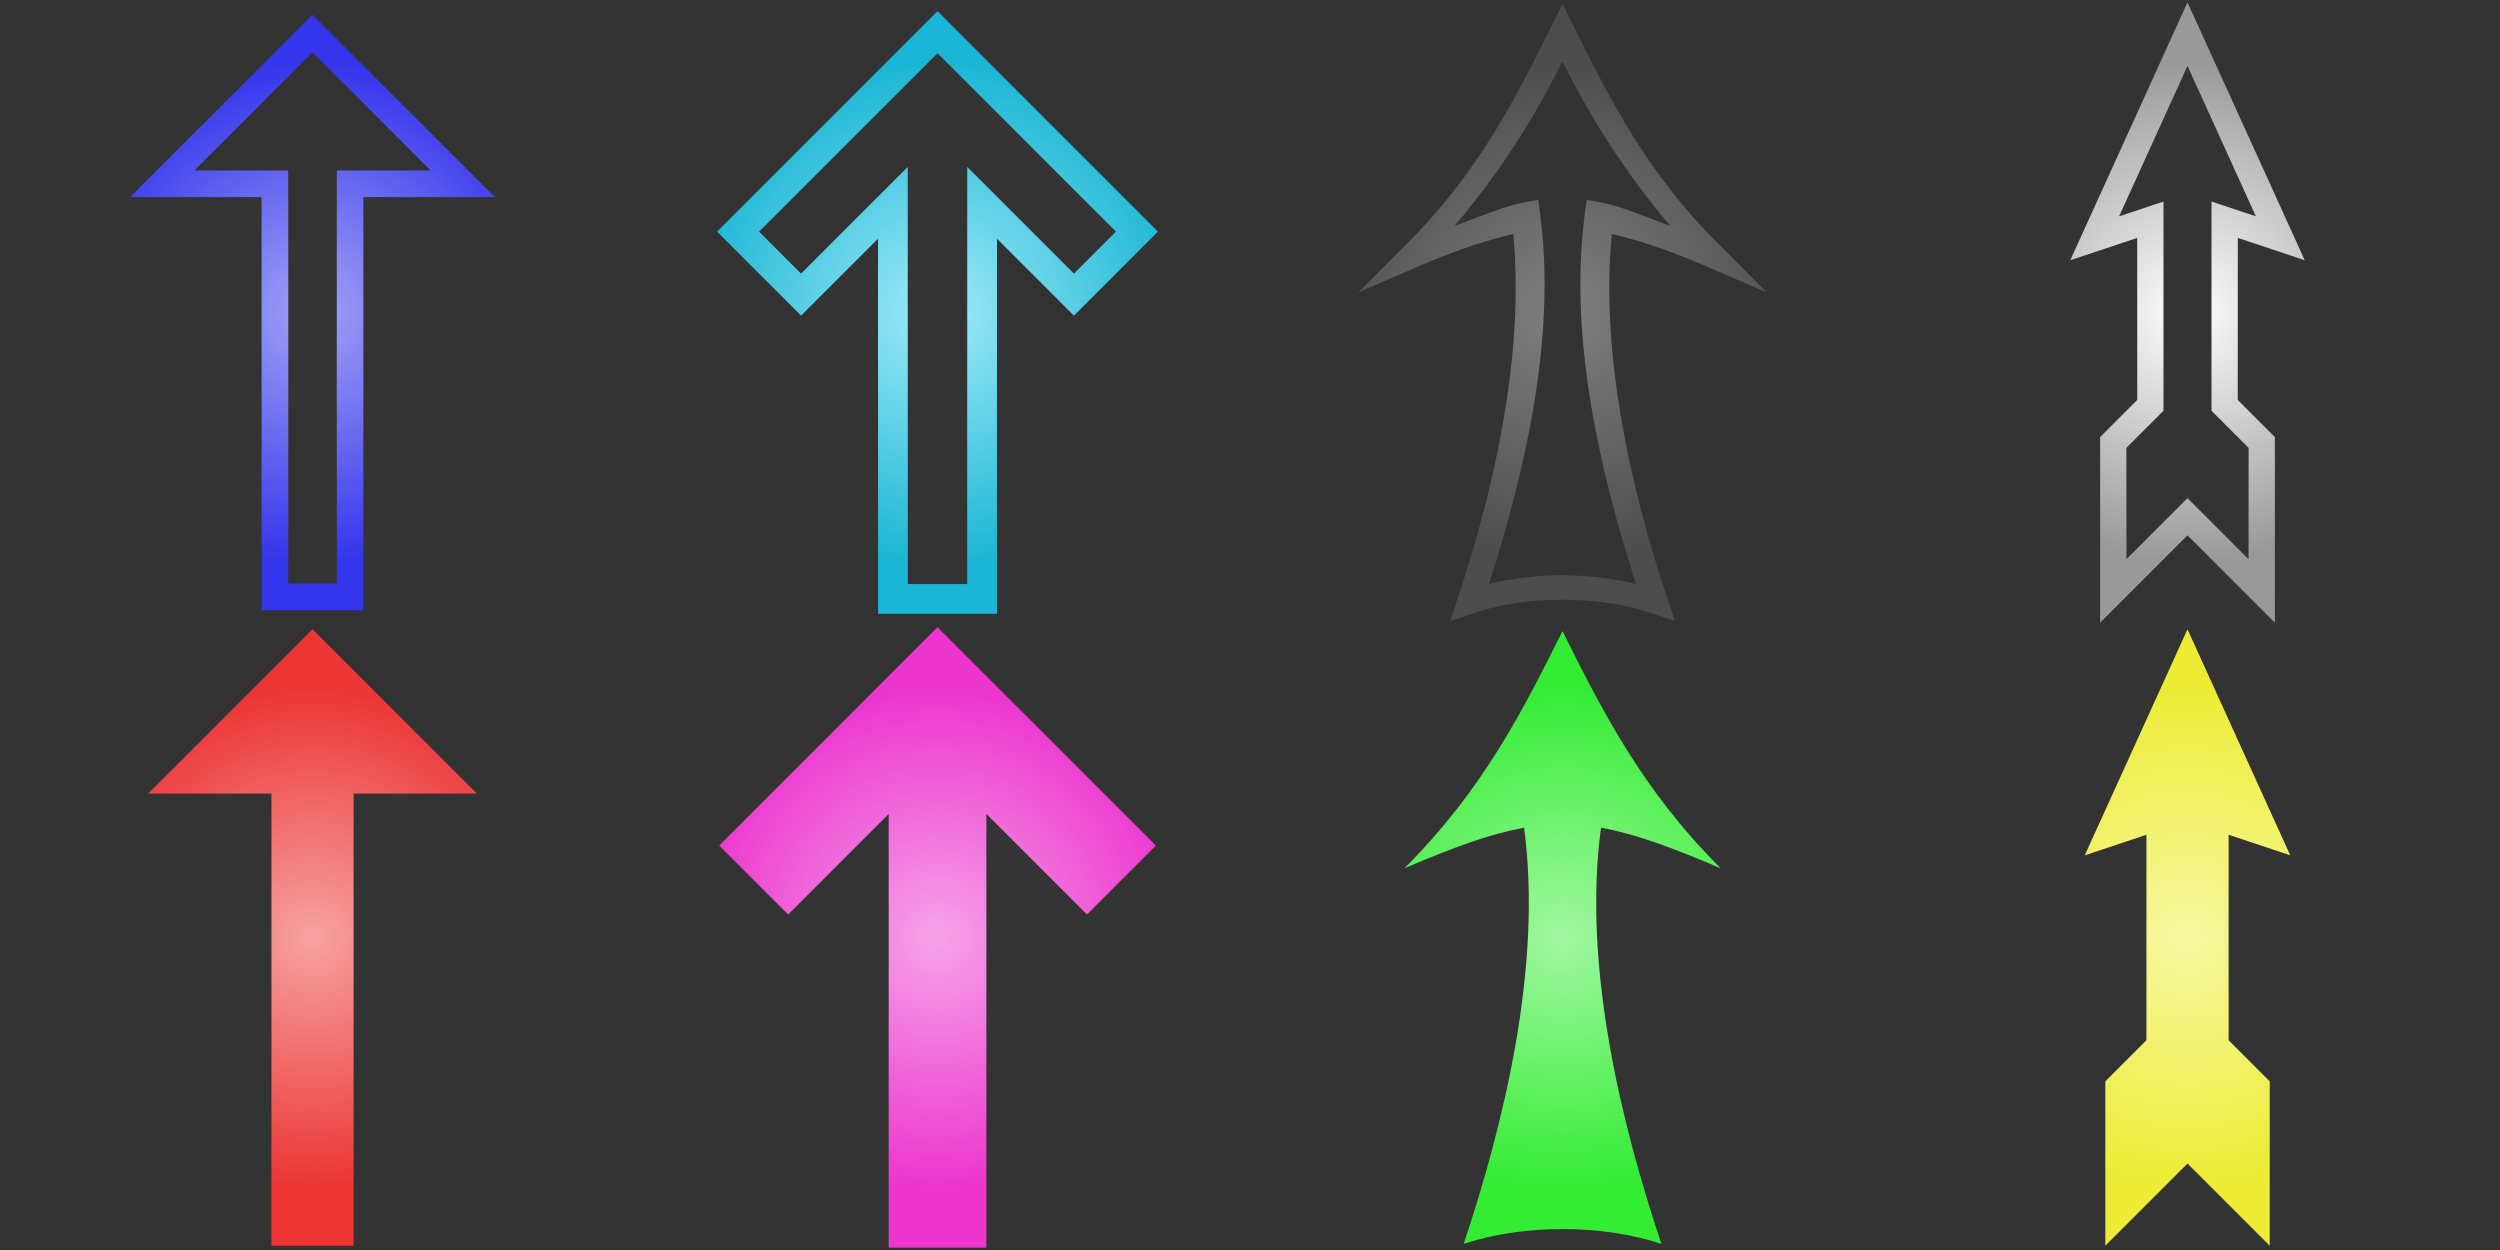 <?xml version="1.0" encoding="UTF-8" standalone="no"?>
<svg
   xmlns:dc="http://purl.org/dc/elements/1.1/"
   xmlns:cc="http://creativecommons.org/ns#"
   xmlns:rdf="http://www.w3.org/1999/02/22-rdf-syntax-ns#"
   xmlns:svg="http://www.w3.org/2000/svg"
   xmlns="http://www.w3.org/2000/svg"
   xmlns:xlink="http://www.w3.org/1999/xlink"
   xmlns:sodipodi="http://sodipodi.sourceforge.net/DTD/sodipodi-0.dtd"
   xmlns:inkscape="http://www.inkscape.org/namespaces/inkscape"
   viewBox="0 0 40 20"
   version="1.1"
   id="svg5"
   inkscape:version="1.0.2-2 (e86c870879, 2021-01-15)"
   sodipodi:docname="ArrowShapes.svg">
  <rect x="0" y="0" width="40" height="20" fill="#333333" stroke="none"/>
  <sodipodi:namedview
     id="namedview7"
     pagecolor="#000000"
     bordercolor="#666666"
     borderopacity="1.0"
     inkscape:pageshadow="2"
     inkscape:pageopacity="0"
     inkscape:pagecheckerboard="0"
     inkscape:document-units="px"
     showgrid="true"
     width="200mm"
     units="px"
     inkscape:zoom="16"
     inkscape:cx="14.017327"
     inkscape:cy="1.8953839"
     inkscape:window-width="1920"
     inkscape:window-height="1017"
     inkscape:window-x="1272"
     inkscape:window-y="-8"
     inkscape:window-maximized="1"
     inkscape:document-rotation="0"
     inkscape:current-layer="svg5">
    <inkscape:grid
       type="xygrid"
       id="grid16"
       spacingx="10"
       spacingy="10"
       color="#ffffff"
       opacity="0.345" />
  </sodipodi:namedview>
  <defs
     id="defs2">
    <linearGradient
       inkscape:collect="always"
       id="gr-gray">
      <stop
         style="stop-color:#808080;stop-opacity:1"
         offset="0"
         id="stop1844" />
      <stop
         style="stop-color:#4d4d4d;stop-opacity:1"
         offset="1"
         id="stop1846" />
    </linearGradient>
    <linearGradient
       inkscape:collect="always"
       id="gr-white">
      <stop
         style="stop-color:#ffffff;stop-opacity:1"
         offset="0"
         id="stop1838" />
      <stop
         style="stop-color:#999999;stop-opacity:1"
         offset="1"
         id="stop1840" />
    </linearGradient>
    <linearGradient
       inkscape:collect="always"
       id="gr-cyan">
      <stop
         style="stop-color:#a0eaf8;stop-opacity:1"
         offset="0"
         id="stop1768" />
      <stop
         style="stop-color:#1bb6d5;stop-opacity:1"
         offset="1"
         id="stop1770" />
    </linearGradient>
    <linearGradient
       inkscape:collect="always"
       id="gr-blue">
      <stop
         style="stop-color:#a2a2f7;stop-opacity:1"
         offset="0"
         id="stop1734" />
      <stop
         style="stop-color:#3535ec;stop-opacity:1"
         offset="1"
         id="stop1736" />
    </linearGradient>
    <linearGradient
       inkscape:collect="always"
       id="gr-yellow">
      <stop
         style="stop-color:#f7f7a2;stop-opacity:1"
         offset="0"
         id="stop1700" />
      <stop
         style="stop-color:#ecec35;stop-opacity:1"
         offset="1"
         id="stop1702" />
    </linearGradient>
    <linearGradient
       inkscape:collect="always"
       id="gr-green">
      <stop
         style="stop-color:#a2f7a2;stop-opacity:1"
         offset="0"
         id="stop1694" />
      <stop
         style="stop-color:#35ec35;stop-opacity:1"
         offset="1"
         id="stop1696" />
    </linearGradient>
    <linearGradient
       inkscape:collect="always"
       id="gr-pink">
      <stop
         style="stop-color:#f7a2e9;stop-opacity:1"
         offset="0"
         id="stop1688" />
      <stop
         style="stop-color:#ec35ce;stop-opacity:1"
         offset="1"
         id="stop1690" />
    </linearGradient>
    <linearGradient
       inkscape:collect="always"
       id="gr-red">
      <stop
         style="stop-color:#f7a2a2;stop-opacity:1"
         offset="0"
         id="stop1622" />
      <stop
         style="stop-color:#ec3535;stop-opacity:1"
         offset="1"
         id="stop1624" />
    </linearGradient>
    <radialGradient
       inkscape:collect="always"
       xlink:href="#gr-red"
       id="rgr-red"
       cx="5"
       cy="15"
       fx="5"
       fy="15"
       r="4"
       gradientUnits="userSpaceOnUse" />
    <radialGradient
       inkscape:collect="always"
       xlink:href="#gr-pink"
       id="rgr-pink"
       gradientUnits="userSpaceOnUse"
       cx="15"
       cy="15"
       fx="15"
       fy="15"
       r="4" />
    <radialGradient
       inkscape:collect="always"
       xlink:href="#gr-yellow"
       id="rgr-yellow"
       gradientUnits="userSpaceOnUse"
       cx="35"
       cy="15"
       fx="35"
       fy="15"
       r="4" />
    <radialGradient
       inkscape:collect="always"
       xlink:href="#gr-blue"
       id="rgr-blue"
       gradientUnits="userSpaceOnUse"
       cx="5"
       cy="5"
       fx="5"
       fy="5"
       r="4" />
    <radialGradient
       inkscape:collect="always"
       xlink:href="#gr-cyan"
       id="rgr-cyan"
       gradientUnits="userSpaceOnUse"
       cx="15"
       cy="5"
       fx="15"
       fy="5"
       r="4" />
    <radialGradient
       inkscape:collect="always"
       xlink:href="#gr-white"
       id="rgr-white"
       gradientUnits="userSpaceOnUse"
       cx="35"
       cy="5"
       fx="35"
       fy="5"
       r="4" />
    <radialGradient
       inkscape:collect="always"
       xlink:href="#gr-green"
       id="radialGradient2168"
       gradientUnits="userSpaceOnUse"
       cx="25"
       cy="15"
       fx="25"
       fy="15"
       r="4" />
    <radialGradient
       inkscape:collect="always"
       xlink:href="#gr-green"
       id="radialGradient2168-4"
       gradientUnits="userSpaceOnUse"
       cx="25"
       cy="15"
       fx="25"
       fy="15"
       r="4"
       gradientTransform="translate(20.5,20.5)" />
    <radialGradient
       inkscape:collect="always"
       xlink:href="#gr-gray"
       id="radialGradient2134-9"
       gradientUnits="userSpaceOnUse"
       cx="25"
       cy="15"
       fx="25"
       fy="15"
       r="4" />
    <radialGradient
       inkscape:collect="always"
       xlink:href="#gr-gray"
       id="radialGradient2228"
       gradientUnits="userSpaceOnUse"
       cx="25"
       cy="5"
       fx="25"
       fy="5"
       r="4" />
  </defs>
  <path
     style="color:#000000;font-style:normal;font-variant:normal;font-weight:normal;font-stretch:normal;font-size:medium;line-height:normal;font-family:sans-serif;font-variant-ligatures:normal;font-variant-position:normal;font-variant-caps:normal;font-variant-numeric:normal;font-variant-alternates:normal;font-variant-east-asian:normal;font-feature-settings:normal;font-variation-settings:normal;text-indent:0;text-align:start;text-decoration:none;text-decoration-line:none;text-decoration-style:solid;text-decoration-color:#000000;letter-spacing:normal;word-spacing:normal;text-transform:none;writing-mode:lr-tb;direction:ltr;text-orientation:mixed;dominant-baseline:auto;baseline-shift:baseline;text-anchor:start;white-space:normal;shape-padding:0;shape-margin:0;inline-size:0;clip-rule:nonzero;display:inline;overflow:visible;visibility:visible;isolation:auto;mix-blend-mode:normal;color-interpolation:sRGB;color-interpolation-filters:linearRGB;solid-color:#000000;solid-opacity:1;vector-effect:none;fill:url(#rgr-blue);fill-opacity:1;fill-rule:nonzero;stroke:none;stroke-width:1;stroke-linecap:butt;stroke-linejoin:miter;stroke-miterlimit:4;stroke-dasharray:none;stroke-dashoffset:0;stroke-opacity:1;color-rendering:auto;image-rendering:auto;shape-rendering:auto;text-rendering:auto;enable-background:accumulate;stop-color:#000000"
     d="m 2.083,3.153 2.102,0.001 0.001,6.61 h 1.627 l 0.001,-0.212 V 3.154 L 7.917,3.153 5,0.236 Z M 3.11,2.727 5,0.837 6.89,2.727 l -1.501,0.001 -0.001,6.61 h -0.775 l -0.001,-6.61 z"
     id="ar-0-0" />
  <path
     style="font-variation-settings:normal;vector-effect:none;fill:url(#rgr-red);fill-opacity:1;stroke:none;stroke-width:1;stroke-linecap:butt;stroke-linejoin:miter;stroke-miterlimit:4;stroke-dasharray:none;stroke-dashoffset:0;stroke-opacity:1;stop-color:#000000"
     d="M 5.658,19.932 V 12.698 H 7.63 L 5,10.068 2.37,12.698 h 1.973 v 7.234 z"
     id="ar-0-1"
     sodipodi:nodetypes="cccccccc" />
  <path
     style="color:#000000;font-style:normal;font-variant:normal;font-weight:normal;font-stretch:normal;font-size:medium;line-height:normal;font-family:sans-serif;font-variant-ligatures:normal;font-variant-position:normal;font-variant-caps:normal;font-variant-numeric:normal;font-variant-alternates:normal;font-variant-east-asian:normal;font-feature-settings:normal;font-variation-settings:normal;text-indent:0;text-align:start;text-decoration:none;text-decoration-line:none;text-decoration-style:solid;text-decoration-color:#000000;letter-spacing:normal;word-spacing:normal;text-transform:none;writing-mode:lr-tb;direction:ltr;text-orientation:mixed;dominant-baseline:auto;baseline-shift:baseline;text-anchor:start;white-space:normal;shape-padding:0;shape-margin:0;inline-size:0;clip-rule:nonzero;display:inline;overflow:visible;visibility:visible;isolation:auto;mix-blend-mode:normal;color-interpolation:sRGB;color-interpolation-filters:linearRGB;solid-color:#000000;solid-opacity:1;vector-effect:none;fill:url(#rgr-cyan);fill-opacity:1;fill-rule:evenodd;stroke:none;stroke-width:1;stroke-linecap:butt;stroke-linejoin:miter;stroke-miterlimit:4;stroke-dasharray:none;stroke-dashoffset:0;stroke-opacity:1;color-rendering:auto;image-rendering:auto;shape-rendering:auto;text-rendering:auto;enable-background:accumulate;stop-color:#000000"
     d="m 11.473,3.706 0.168,0.168 1.176,1.176 1.231,-1.231 0.001,6.002 h 1.902 l 0.001,-6.002 1.231,1.231 1.344,-1.344 -3.527,-3.527 z m 0.672,0 2.855,-2.855 2.855,2.855 -0.672,0.672 -1.707,-1.707 -0.001,6.674 -0.95,-2e-7 -0.001,-6.674 -1.707,1.707 z"
     id="ar-1-0" />
  <path
     id="ar-1-1"
     style="color:#000000;font-style:normal;font-variant:normal;font-weight:normal;font-stretch:normal;font-size:medium;line-height:normal;font-family:sans-serif;font-variant-ligatures:normal;font-variant-position:normal;font-variant-caps:normal;font-variant-numeric:normal;font-variant-alternates:normal;font-variant-east-asian:normal;font-feature-settings:normal;font-variation-settings:normal;text-indent:0;text-align:start;text-decoration:none;text-decoration-line:none;text-decoration-style:solid;text-decoration-color:#000000;letter-spacing:normal;word-spacing:normal;text-transform:none;writing-mode:lr-tb;direction:ltr;text-orientation:mixed;dominant-baseline:auto;baseline-shift:baseline;text-anchor:start;white-space:normal;shape-padding:0;shape-margin:0;inline-size:0;clip-rule:nonzero;display:inline;overflow:visible;visibility:visible;isolation:auto;mix-blend-mode:normal;color-interpolation:sRGB;color-interpolation-filters:linearRGB;solid-color:#000000;solid-opacity:1;vector-effect:none;fill:url(#rgr-pink);fill-opacity:1;fill-rule:evenodd;stroke:none;stroke-width:1;stroke-linecap:butt;stroke-linejoin:miter;stroke-miterlimit:4;stroke-dasharray:none;stroke-dashoffset:0;stroke-opacity:1;color-rendering:auto;image-rendering:auto;shape-rendering:auto;text-rendering:auto;enable-background:accumulate;stop-color:#000000"
     d="m 11.507,13.529 1.103,1.103 1.609,-1.609 v 6.94 h 1.563 v -6.94 l 1.609,1.609 1.103,-1.103 L 15,10.036 Z" />
  <path
     style="color:#000000;font-style:normal;font-variant:normal;font-weight:normal;font-stretch:normal;font-size:medium;line-height:normal;font-family:sans-serif;font-variant-ligatures:normal;font-variant-position:normal;font-variant-caps:normal;font-variant-numeric:normal;font-variant-alternates:normal;font-variant-east-asian:normal;font-feature-settings:normal;font-variation-settings:normal;text-indent:0;text-align:start;text-decoration:none;text-decoration-line:none;text-decoration-style:solid;text-decoration-color:#000000;letter-spacing:normal;word-spacing:normal;text-transform:none;writing-mode:lr-tb;direction:ltr;text-orientation:mixed;dominant-baseline:auto;baseline-shift:baseline;text-anchor:start;white-space:normal;shape-padding:0;shape-margin:0;inline-size:0;clip-rule:nonzero;display:inline;overflow:visible;visibility:visible;opacity:1;isolation:auto;mix-blend-mode:normal;color-interpolation:sRGB;color-interpolation-filters:linearRGB;solid-color:#000000;solid-opacity:1;vector-effect:none;fill:url(#radialGradient2228);fill-opacity:1;fill-rule:evenodd;stroke:none;stroke-width:1;stroke-linecap:butt;stroke-linejoin:miter;stroke-miterlimit:4;stroke-dasharray:none;stroke-dashoffset:0;stroke-opacity:1;color-rendering:auto;image-rendering:auto;shape-rendering:auto;text-rendering:auto;enable-background:accumulate;stop-color:#000000;stop-opacity:1"
     d="M 25,0.064 24.81,0.445 C 24.225,1.613 23.656,2.753 22.512,3.897 L 21.732,4.678 22.746,4.241 c 0.619,-0.265 1.05,-0.399 1.465,-0.498 0.189,1.94 -0.32,4.123 -0.875,5.789 l -0.134,0.404 0.403,-0.135 c 0.823,-0.274 1.966,-0.274 2.789,0 L 26.797,9.936 26.663,9.532 C 26.108,7.867 25.6,5.683 25.789,3.743 c 0.415,0.099 0.846,0.233 1.465,0.498 L 28.268,4.678 27.488,3.897 C 26.344,2.753 25.775,1.613 25.19,0.445 Z m 0,0.923 C 25.438,1.854 25.977,2.734 26.728,3.617 26.344,3.474 25.928,3.295 25.607,3.237 l -0.22,-0.039 -0.029,0.22 c -0.269,2.007 0.263,4.195 0.818,5.925 -0.758,-0.184 -1.595,-0.184 -2.353,-9e-7 0.556,-1.73 1.087,-3.918 0.818,-5.925 l -0.029,-0.22 -0.22,0.039 c -0.321,0.058 -0.737,0.237 -1.121,0.379 0.751,-0.882 1.29,-1.762 1.728,-2.63 z"
     id="ar-2-0" />
  <path
     id="ar-2-1"
     style="font-variation-settings:normal;opacity:1;vector-effect:none;fill:url(#radialGradient2168);fill-opacity:1;fill-rule:evenodd;stroke:none;stroke-width:1;stroke-linecap:butt;stroke-linejoin:miter;stroke-miterlimit:4;stroke-dasharray:none;stroke-dashoffset:0;stroke-opacity:1;stop-color:#000000;stop-opacity:1"
     d="m 25,10.098 c -0.633,1.265 -1.265,2.53 -2.53,3.795 0.794,-0.34 1.382,-0.554 1.915,-0.65 0.299,2.231 -0.334,4.761 -0.966,6.659 0.949,-0.316 2.214,-0.316 3.163,0 -0.633,-1.898 -1.265,-4.428 -0.966,-6.659 0.533,0.096 1.121,0.31 1.915,0.65 C 26.265,12.628 25.633,11.363 25,10.098 Z"
     sodipodi:nodetypes="cccccccc" />
  <path
     style="color:#000000;font-style:normal;font-variant:normal;font-weight:normal;font-stretch:normal;font-size:medium;line-height:normal;font-family:sans-serif;font-variant-ligatures:normal;font-variant-position:normal;font-variant-caps:normal;font-variant-numeric:normal;font-variant-alternates:normal;font-variant-east-asian:normal;font-feature-settings:normal;font-variation-settings:normal;text-indent:0;text-align:start;text-decoration:none;text-decoration-line:none;text-decoration-style:solid;text-decoration-color:#000000;letter-spacing:normal;word-spacing:normal;text-transform:none;writing-mode:lr-tb;direction:ltr;text-orientation:mixed;dominant-baseline:auto;baseline-shift:baseline;text-anchor:start;white-space:normal;shape-padding:0;shape-margin:0;inline-size:0;clip-rule:nonzero;display:inline;overflow:visible;visibility:visible;isolation:auto;mix-blend-mode:normal;color-interpolation:sRGB;color-interpolation-filters:linearRGB;solid-color:#000000;solid-opacity:1;vector-effect:none;fill:url(#rgr-white);fill-opacity:1;fill-rule:evenodd;stroke:none;stroke-width:1;stroke-linecap:butt;stroke-linejoin:miter;stroke-miterlimit:4;stroke-dasharray:none;stroke-dashoffset:0;stroke-opacity:1;color-rendering:auto;image-rendering:auto;shape-rendering:auto;text-rendering:auto;enable-background:accumulate;stop-color:#000000"
     d="m 35,0.038 -1.876,4.126 1.071,-0.358 0.001,2.593 -0.594,0.594 v 2.97 l 1.398,-1.398 1.398,1.398 0.001,-0.507 -0.001,-2.463 -0.594,-0.594 0.001,-2.593 1.071,0.358 z m 1e-6,1.016 1.094,2.407 -0.71,-0.237 v 3.348 l 0.594,0.594 -0.001,1.781 -0.977,-0.977 -0.977,0.977 -0.001,-1.781 0.594,-0.594 V 3.224 l -0.71,0.237 z"
     id="ar-3-0" />
  <path
     style="font-variation-settings:normal;vector-effect:none;fill:url(#rgr-yellow);fill-opacity:1;fill-rule:evenodd;stroke:none;stroke-width:1;stroke-linecap:butt;stroke-linejoin:miter;stroke-miterlimit:4;stroke-dasharray:none;stroke-dashoffset:0;stroke-opacity:1;stop-color:#000000"
     d="M 36.315,19.932 35,18.617 33.685,19.932 v -2.63 l 0.658,-0.658 V 13.356 L 33.356,13.685 35,10.068 36.644,13.685 35.658,13.356 v 3.288 l 0.658,0.658 z"
     id="ar-3-1"
     sodipodi:nodetypes="ccccccccccccc" />
</svg>
